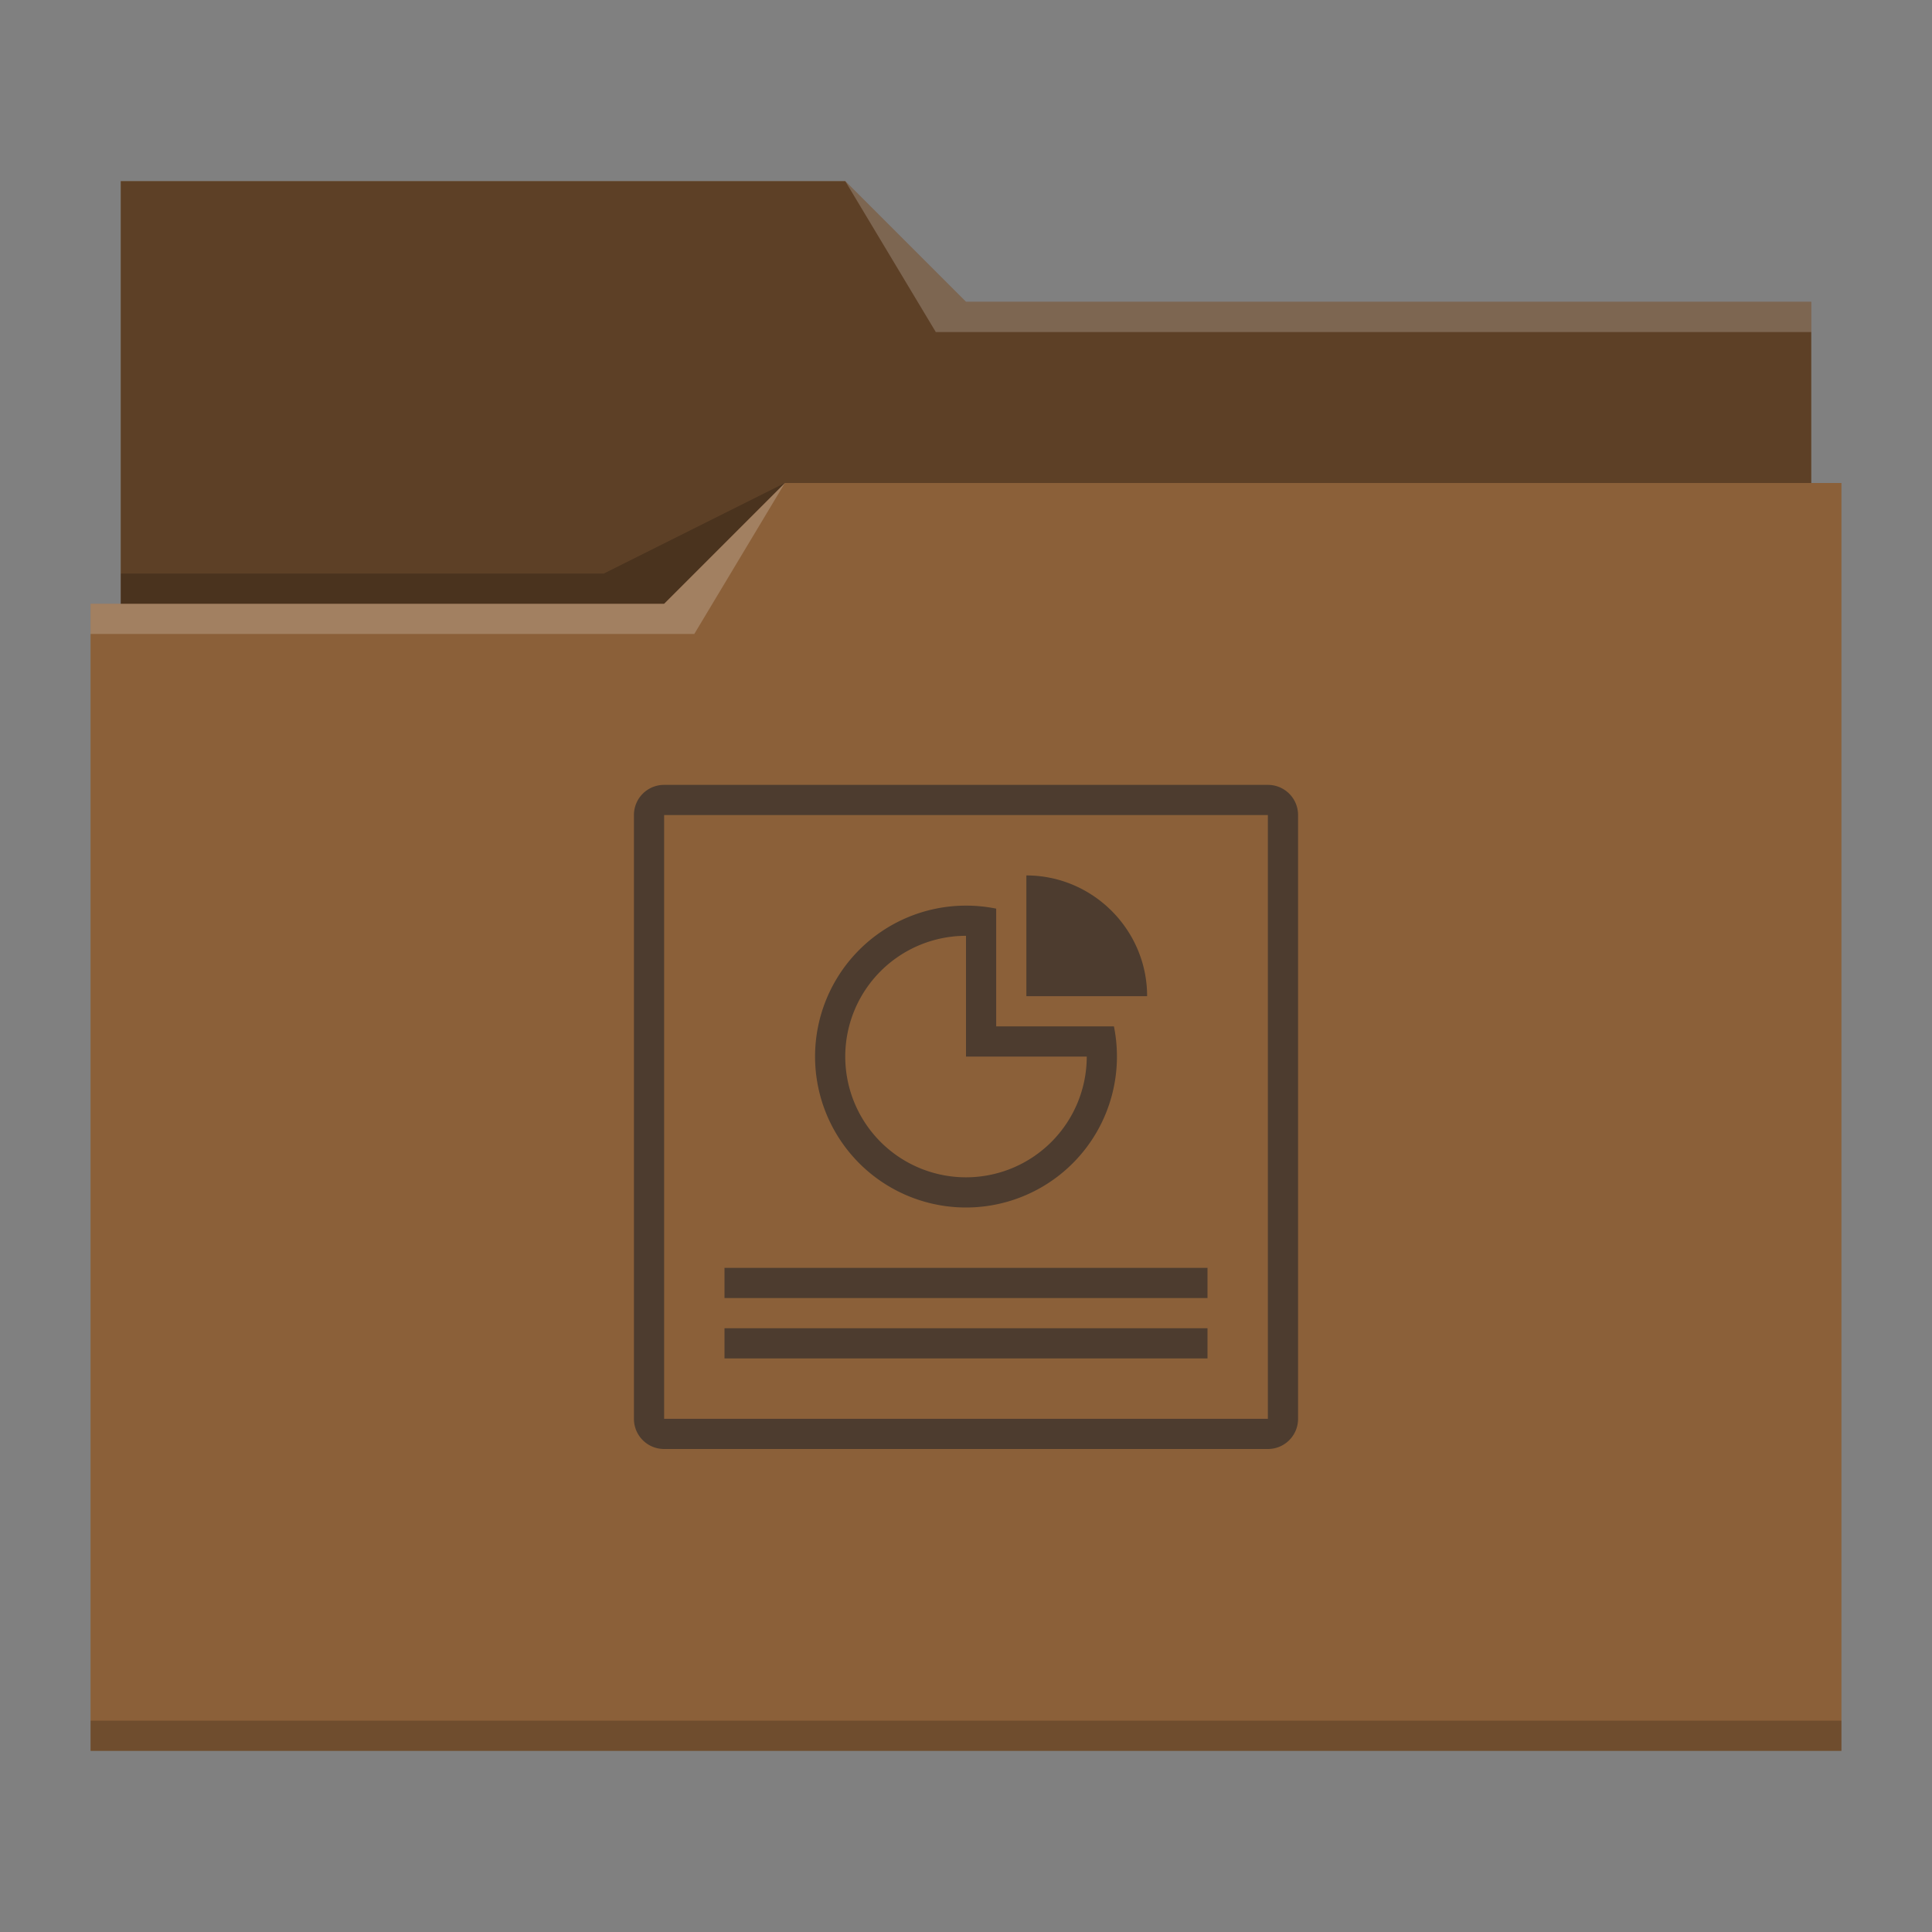 <svg xmlns="http://www.w3.org/2000/svg" viewBox="0 0 64 64">
  <rect x="0" y="0" width="64" height="64" fill="#808080" stroke="none"/>
  <defs id="defs3051">
    <style type="text/css" id="current-color-scheme">
      .ColorScheme-Text {
        color:#232629;
      }
      .ColorScheme-Highlight {
        color:#00ff00;
      }
      </style>
  </defs>
 <path 
     style="fill:#8b6039" 
     d="M 4 6 L 4 11 L 4 20 L 3 20 L 3 21 L 3 21 C 3 21 3 21 3 21 L 3 57 L 3 58 L 4 58 L 60 58 L 61 58 L 61 57 L 61 21 L 61 21 L 61 16 L 60 16 L 60 11 C 60 11 60 11 60 11 L 60 11 L 60 10 L 32 10 L 28 6 L 4 6 z "
     class="ColorScheme-Highlight"
     />
 <path 
     style="fill-opacity:0.33"
     d="M 4 6 L 4 11 L 4 20 L 22 20 L 26 16 L 60 16 L 60 11 C 60 11 60 11 60 11 L 60 11 L 60 10 L 32 10 L 28 6 L 4 6 z "
     />
 <path 
     style="fill:#ffffff;fill-opacity:0.2"
     d="M 28 6 L 31 11 L 33 11 L 60 11 L 60 10 L 33 10 L 32 10 L 28 6 z M 26 16 L 22 20 L 3 20 L 3 21 L 23 21 L 26 16 z "
     />
 <path 
     style="fill-opacity:0.2;fill-rule:evenodd"
     d="M 26 16 L 20 19 L 4 19 L 4 20 L 22 20 L 26 16 z M 3 57 L 3 58 L 4 58 L 60 58 L 61 58 L 61 57 L 60 57 L 4 57 L 3 57 z "
     class="ColorScheme-Text"
     />
 <path 
     style="fill:currentColor;fill-opacity:0.6;stroke:none"  
     d="M 22 26 C 21.446 26 21 26.446 21 27 L 21 47 C 21 47.554 21.446 48 22 48 L 42 48 C 42.554 48 43 47.554 43 47 L 43 27 C 43 26.446 42.554 26 42 26 L 22 26 z M 22 27 L 42 27 L 42 47 L 22 47 L 22 27 z M 34 29 L 34 33 L 38 33 C 38 30.8 36.2 29 34 29 z M 32 30 A 5 5 0 0 0 27 35 A 5 5 0 0 0 32 40 A 5 5 0 0 0 37 35 A 5 5 0 0 0 36.9 34 L 33 34 L 33 30.1 A 5 5 0 0 0 32 30 z M 32 31 L 32 35 L 36 35 A 4 4 0 0 1 32 39 A 4 4 0 0 1 28 35 A 4 4 0 0 1 32 31 z M 24 42 L 24 43 L 40 43 L 40 42 L 24 42 z M 24 44 L 24 45 L 40 45 L 40 44 L 24 44 z "
     class="ColorScheme-Text"
     />
</svg>
